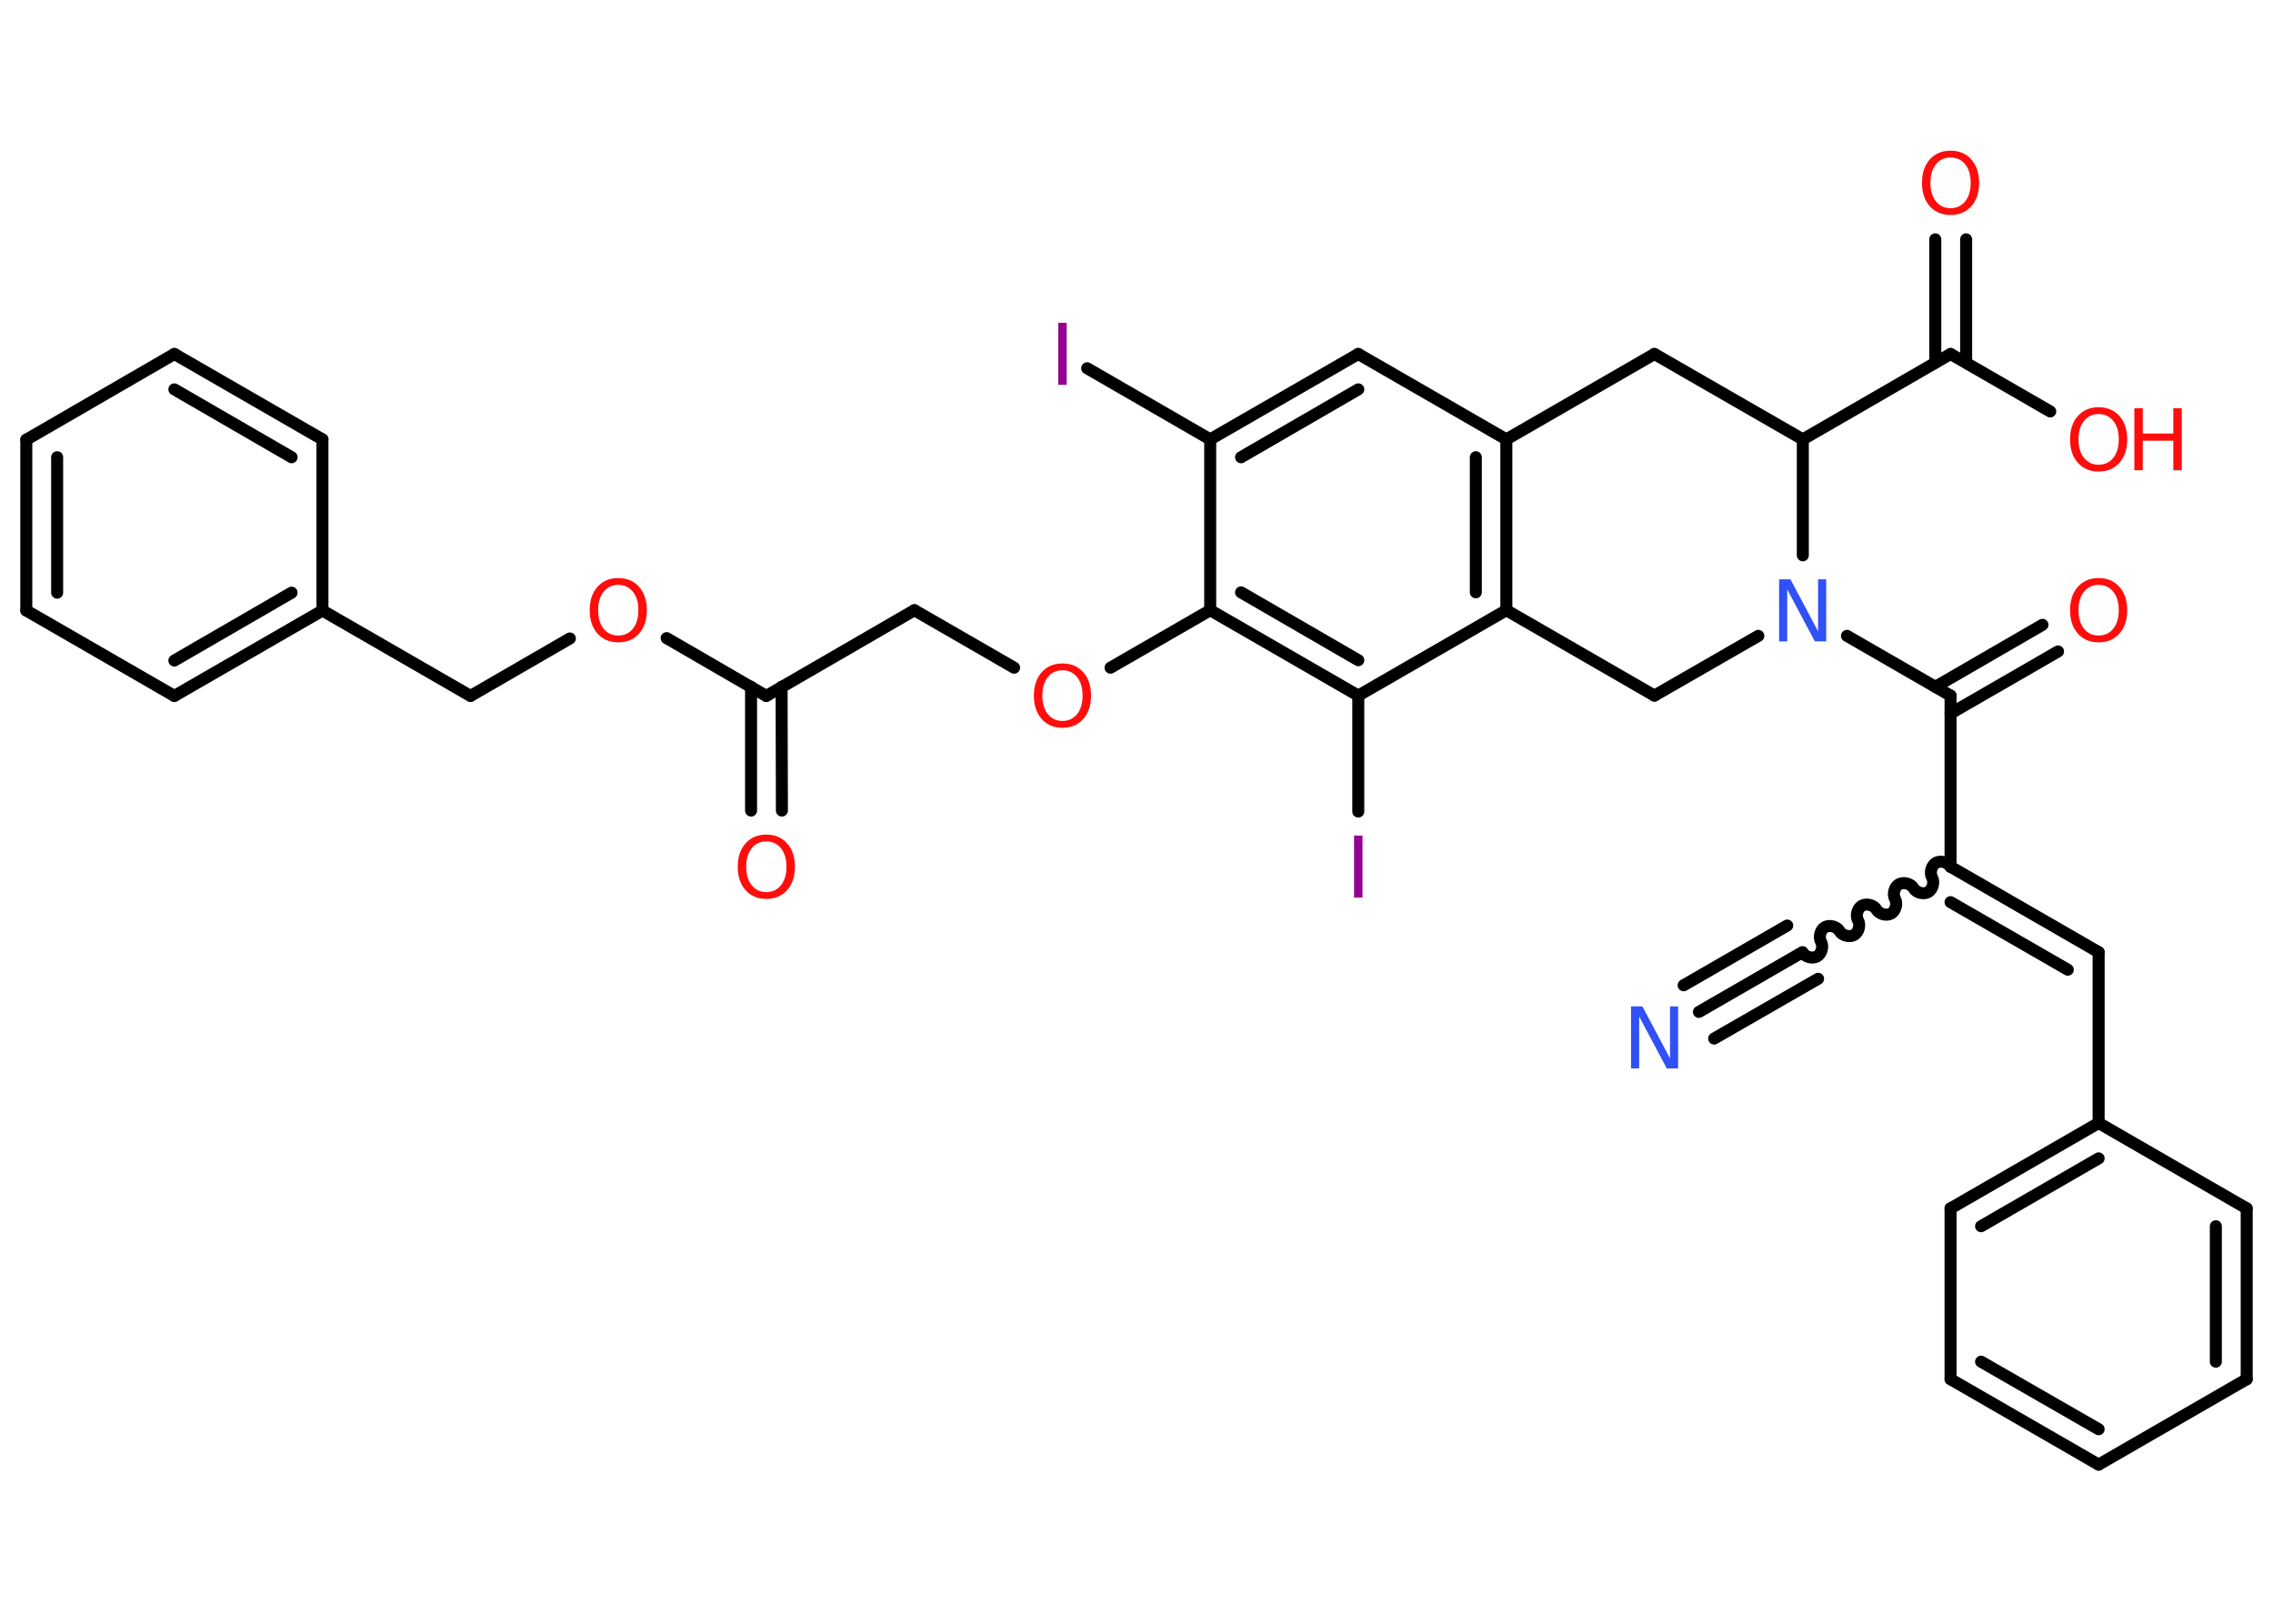 <?xml version='1.0' encoding='UTF-8'?>
<!DOCTYPE svg PUBLIC "-//W3C//DTD SVG 1.1//EN" "http://www.w3.org/Graphics/SVG/1.1/DTD/svg11.dtd">
<svg version='1.2' xmlns='http://www.w3.org/2000/svg' xmlns:xlink='http://www.w3.org/1999/xlink' width='70.0mm' height='50.0mm' viewBox='0 0 70.0 50.0'>
  <desc>Generated by the Chemistry Development Kit (http://github.com/cdk)</desc>
  <g stroke-linecap='round' stroke-linejoin='round' stroke='#000000' stroke-width='.37' fill='#FF0D0D'>
    <rect x='.0' y='.0' width='70.0' height='50.0' fill='#FFFFFF' stroke='none'/>
    <g id='mol1' class='mol'>
      <g id='mol1bnd1' class='bond'>
        <line x1='52.32' y1='31.16' x2='55.51' y2='29.32'/>
        <line x1='51.85' y1='30.34' x2='55.04' y2='28.5'/>
        <line x1='52.79' y1='31.98' x2='55.99' y2='30.14'/>
      </g>
      <path id='mol1bnd2' class='bond' d='M60.07 26.69c-.08 -.14 -.31 -.2 -.45 -.12c-.14 .08 -.2 .31 -.12 .45c.08 .14 .02 .37 -.12 .45c-.14 .08 -.37 .02 -.45 -.12c-.08 -.14 -.31 -.2 -.45 -.12c-.14 .08 -.2 .31 -.12 .45c.08 .14 .02 .37 -.12 .45c-.14 .08 -.37 .02 -.45 -.12c-.08 -.14 -.31 -.2 -.45 -.12c-.14 .08 -.2 .31 -.12 .45c.08 .14 .02 .37 -.12 .45c-.14 .08 -.37 .02 -.45 -.12c-.08 -.14 -.31 -.2 -.45 -.12c-.14 .08 -.2 .31 -.12 .45c.08 .14 .02 .37 -.12 .45c-.14 .08 -.37 .02 -.45 -.12' fill='none' stroke='#000000' stroke-width='.37'/>
      <g id='mol1bnd3' class='bond'>
        <line x1='64.63' y1='29.32' x2='60.07' y2='26.69'/>
        <line x1='63.68' y1='29.86' x2='60.07' y2='27.78'/>
      </g>
      <line id='mol1bnd4' class='bond' x1='64.63' y1='29.32' x2='64.63' y2='34.58'/>
      <g id='mol1bnd5' class='bond'>
        <line x1='64.63' y1='34.58' x2='60.07' y2='37.21'/>
        <line x1='64.63' y1='35.67' x2='61.01' y2='37.76'/>
      </g>
      <line id='mol1bnd6' class='bond' x1='60.07' y1='37.21' x2='60.07' y2='42.47'/>
      <g id='mol1bnd7' class='bond'>
        <line x1='60.07' y1='42.47' x2='64.63' y2='45.1'/>
        <line x1='61.01' y1='41.93' x2='64.63' y2='44.01'/>
      </g>
      <line id='mol1bnd8' class='bond' x1='64.63' y1='45.1' x2='69.19' y2='42.47'/>
      <g id='mol1bnd9' class='bond'>
        <line x1='69.19' y1='42.47' x2='69.19' y2='37.21'/>
        <line x1='68.24' y1='41.93' x2='68.24' y2='37.76'/>
      </g>
      <line id='mol1bnd10' class='bond' x1='64.63' y1='34.58' x2='69.19' y2='37.21'/>
      <line id='mol1bnd11' class='bond' x1='60.07' y1='26.69' x2='60.07' y2='21.42'/>
      <g id='mol1bnd12' class='bond'>
        <line x1='59.6' y1='21.15' x2='62.9' y2='19.24'/>
        <line x1='60.07' y1='21.97' x2='63.38' y2='20.06'/>
      </g>
      <line id='mol1bnd13' class='bond' x1='60.07' y1='21.42' x2='56.88' y2='19.58'/>
      <line id='mol1bnd14' class='bond' x1='54.15' y1='19.58' x2='50.95' y2='21.42'/>
      <line id='mol1bnd15' class='bond' x1='50.95' y1='21.42' x2='46.39' y2='18.79'/>
      <g id='mol1bnd16' class='bond'>
        <line x1='46.39' y1='18.79' x2='46.39' y2='13.53'/>
        <line x1='45.45' y1='18.24' x2='45.45' y2='14.08'/>
      </g>
      <line id='mol1bnd17' class='bond' x1='46.39' y1='13.53' x2='41.83' y2='10.9'/>
      <g id='mol1bnd18' class='bond'>
        <line x1='41.83' y1='10.9' x2='37.27' y2='13.53'/>
        <line x1='41.83' y1='11.99' x2='38.22' y2='14.08'/>
      </g>
      <line id='mol1bnd19' class='bond' x1='37.27' y1='13.53' x2='33.48' y2='11.34'/>
      <line id='mol1bnd20' class='bond' x1='37.27' y1='13.53' x2='37.27' y2='18.79'/>
      <line id='mol1bnd21' class='bond' x1='37.27' y1='18.79' x2='34.2' y2='20.56'/>
      <line id='mol1bnd22' class='bond' x1='31.23' y1='20.56' x2='28.16' y2='18.79'/>
      <line id='mol1bnd23' class='bond' x1='28.16' y1='18.79' x2='23.6' y2='21.43'/>
      <g id='mol1bnd24' class='bond'>
        <line x1='24.07' y1='21.15' x2='24.08' y2='24.96'/>
        <line x1='23.13' y1='21.15' x2='23.13' y2='24.96'/>
      </g>
      <line id='mol1bnd25' class='bond' x1='23.6' y1='21.43' x2='20.53' y2='19.65'/>
      <line id='mol1bnd26' class='bond' x1='17.55' y1='19.66' x2='14.49' y2='21.43'/>
      <line id='mol1bnd27' class='bond' x1='14.49' y1='21.43' x2='9.93' y2='18.8'/>
      <g id='mol1bnd28' class='bond'>
        <line x1='5.37' y1='21.43' x2='9.93' y2='18.8'/>
        <line x1='5.37' y1='20.34' x2='8.98' y2='18.25'/>
      </g>
      <line id='mol1bnd29' class='bond' x1='5.37' y1='21.43' x2='.81' y2='18.8'/>
      <g id='mol1bnd30' class='bond'>
        <line x1='.81' y1='13.54' x2='.81' y2='18.8'/>
        <line x1='1.76' y1='14.08' x2='1.76' y2='18.25'/>
      </g>
      <line id='mol1bnd31' class='bond' x1='.81' y1='13.54' x2='5.37' y2='10.9'/>
      <g id='mol1bnd32' class='bond'>
        <line x1='9.93' y1='13.53' x2='5.37' y2='10.9'/>
        <line x1='8.98' y1='14.08' x2='5.37' y2='11.99'/>
      </g>
      <line id='mol1bnd33' class='bond' x1='9.93' y1='18.8' x2='9.93' y2='13.53'/>
      <g id='mol1bnd34' class='bond'>
        <line x1='37.27' y1='18.79' x2='41.83' y2='21.42'/>
        <line x1='38.22' y1='18.24' x2='41.83' y2='20.33'/>
      </g>
      <line id='mol1bnd35' class='bond' x1='46.39' y1='18.79' x2='41.83' y2='21.42'/>
      <line id='mol1bnd36' class='bond' x1='41.83' y1='21.42' x2='41.83' y2='24.99'/>
      <line id='mol1bnd37' class='bond' x1='46.39' y1='13.53' x2='50.95' y2='10.9'/>
      <line id='mol1bnd38' class='bond' x1='50.95' y1='10.9' x2='55.52' y2='13.53'/>
      <line id='mol1bnd39' class='bond' x1='55.52' y1='17.1' x2='55.52' y2='13.53'/>
      <line id='mol1bnd40' class='bond' x1='55.52' y1='13.53' x2='60.07' y2='10.9'/>
      <g id='mol1bnd41' class='bond'>
        <line x1='59.6' y1='11.17' x2='59.6' y2='7.37'/>
        <line x1='60.55' y1='11.17' x2='60.55' y2='7.37'/>
      </g>
      <line id='mol1bnd42' class='bond' x1='60.07' y1='10.9' x2='63.14' y2='12.67'/>
      <path id='mol1atm1' class='atom' d='M50.23 30.99h.35l.85 1.6v-1.6h.25v1.91h-.35l-.85 -1.6v1.6h-.25v-1.91z' stroke='none' fill='#3050F8'/>
      <path id='mol1atm12' class='atom' d='M64.63 18.01q-.28 .0 -.45 .21q-.17 .21 -.17 .57q.0 .36 .17 .57q.17 .21 .45 .21q.28 .0 .45 -.21q.17 -.21 .17 -.57q.0 -.36 -.17 -.57q-.17 -.21 -.45 -.21zM64.63 17.8q.4 .0 .64 .27q.24 .27 .24 .72q.0 .45 -.24 .72q-.24 .27 -.64 .27q-.4 .0 -.64 -.27q-.24 -.27 -.24 -.72q.0 -.45 .24 -.72q.24 -.27 .64 -.27z' stroke='none'/>
      <path id='mol1atm13' class='atom' d='M54.79 17.84h.35l.85 1.6v-1.6h.25v1.91h-.35l-.85 -1.6v1.6h-.25v-1.91z' stroke='none' fill='#3050F8'/>
      <path id='mol1atm19' class='atom' d='M32.59 9.94h.26v1.91h-.26v-1.91z' stroke='none' fill='#940094'/>
      <path id='mol1atm21' class='atom' d='M32.72 20.64q-.28 .0 -.45 .21q-.17 .21 -.17 .57q.0 .36 .17 .57q.17 .21 .45 .21q.28 .0 .45 -.21q.17 -.21 .17 -.57q.0 -.36 -.17 -.57q-.17 -.21 -.45 -.21zM32.72 20.43q.4 .0 .64 .27q.24 .27 .24 .72q.0 .45 -.24 .72q-.24 .27 -.64 .27q-.4 .0 -.64 -.27q-.24 -.27 -.24 -.72q.0 -.45 .24 -.72q.24 -.27 .64 -.27z' stroke='none'/>
      <path id='mol1atm24' class='atom' d='M23.6 25.91q-.28 .0 -.45 .21q-.17 .21 -.17 .57q.0 .36 .17 .57q.17 .21 .45 .21q.28 .0 .45 -.21q.17 -.21 .17 -.57q.0 -.36 -.17 -.57q-.17 -.21 -.45 -.21zM23.6 25.7q.4 .0 .64 .27q.24 .27 .24 .72q.0 .45 -.24 .72q-.24 .27 -.64 .27q-.4 .0 -.64 -.27q-.24 -.27 -.24 -.72q.0 -.45 .24 -.72q.24 -.27 .64 -.27z' stroke='none'/>
      <path id='mol1atm25' class='atom' d='M19.04 18.01q-.28 .0 -.45 .21q-.17 .21 -.17 .57q.0 .36 .17 .57q.17 .21 .45 .21q.28 .0 .45 -.21q.17 -.21 .17 -.57q.0 -.36 -.17 -.57q-.17 -.21 -.45 -.21zM19.04 17.8q.4 .0 .64 .27q.24 .27 .24 .72q.0 .45 -.24 .72q-.24 .27 -.64 .27q-.4 .0 -.64 -.27q-.24 -.27 -.24 -.72q.0 -.45 .24 -.72q.24 -.27 .64 -.27z' stroke='none'/>
      <path id='mol1atm34' class='atom' d='M41.7 25.73h.26v1.91h-.26v-1.91z' stroke='none' fill='#940094'/>
      <path id='mol1atm38' class='atom' d='M60.07 4.85q-.28 .0 -.45 .21q-.17 .21 -.17 .57q.0 .36 .17 .57q.17 .21 .45 .21q.28 .0 .45 -.21q.17 -.21 .17 -.57q.0 -.36 -.17 -.57q-.17 -.21 -.45 -.21zM60.07 4.64q.4 .0 .64 .27q.24 .27 .24 .72q.0 .45 -.24 .72q-.24 .27 -.64 .27q-.4 .0 -.64 -.27q-.24 -.27 -.24 -.72q.0 -.45 .24 -.72q.24 -.27 .64 -.27z' stroke='none'/>
      <g id='mol1atm39' class='atom'>
        <path d='M64.63 12.75q-.28 .0 -.45 .21q-.17 .21 -.17 .57q.0 .36 .17 .57q.17 .21 .45 .21q.28 .0 .45 -.21q.17 -.21 .17 -.57q.0 -.36 -.17 -.57q-.17 -.21 -.45 -.21zM64.63 12.54q.4 .0 .64 .27q.24 .27 .24 .72q.0 .45 -.24 .72q-.24 .27 -.64 .27q-.4 .0 -.64 -.27q-.24 -.27 -.24 -.72q.0 -.45 .24 -.72q.24 -.27 .64 -.27z' stroke='none'/>
        <path d='M65.73 12.57h.26v.78h.94v-.78h.26v1.91h-.26v-.91h-.94v.91h-.26v-1.91z' stroke='none'/>
      </g>
    </g>
  </g>
</svg>
